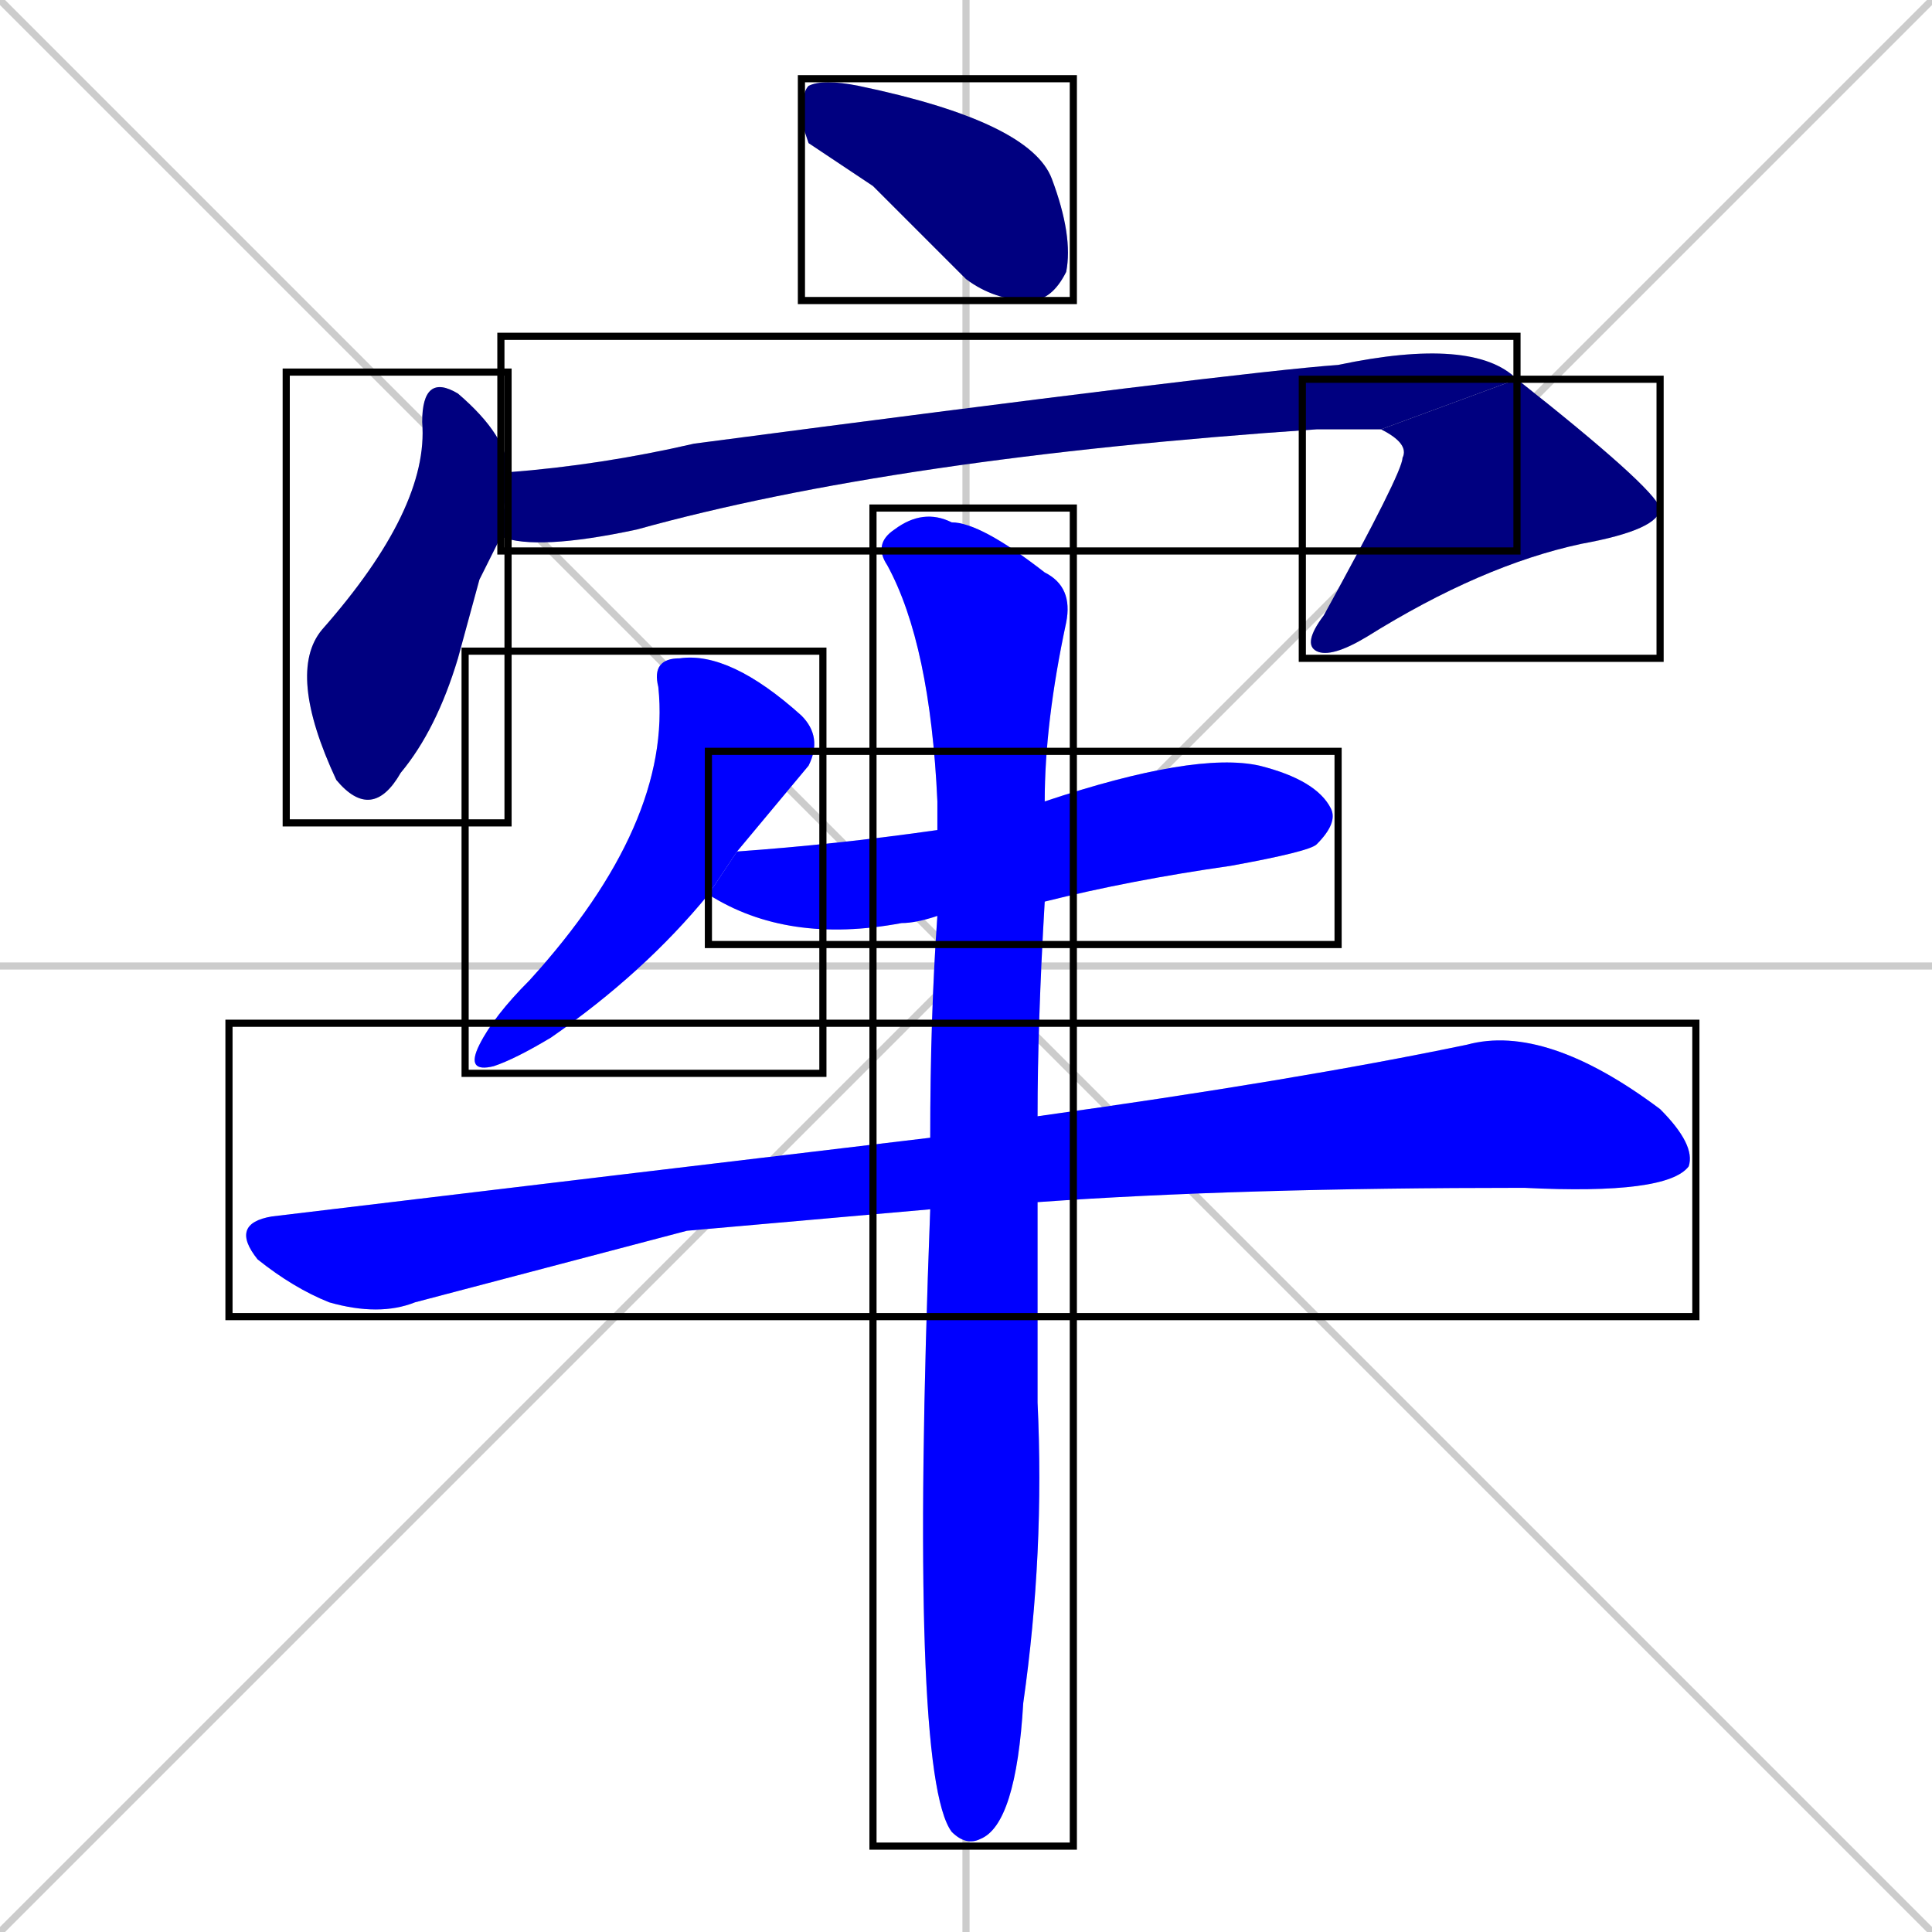 <svg xmlns="http://www.w3.org/2000/svg" xmlns:xlink="http://www.w3.org/1999/xlink" width="270" height="270"><defs><clipPath id="clip-mask-1"><use xlink:href="#rect-1" /></clipPath><clipPath id="clip-mask-2"><use xlink:href="#rect-2" /></clipPath><clipPath id="clip-mask-3"><use xlink:href="#rect-3" /></clipPath><clipPath id="clip-mask-4"><use xlink:href="#rect-4" /></clipPath><clipPath id="clip-mask-5"><use xlink:href="#rect-5" /></clipPath><clipPath id="clip-mask-6"><use xlink:href="#rect-6" /></clipPath><clipPath id="clip-mask-7"><use xlink:href="#rect-7" /></clipPath><clipPath id="clip-mask-8"><use xlink:href="#rect-8" /></clipPath></defs><path d="M 0 0 L 270 270 M 270 0 L 0 270 M 135 0 L 135 270 M 0 135 L 270 135" stroke="#CCCCCC" /><path d="M 113 20 L 112 17 Q 112 13 113 12 Q 115 11 120 12 Q 144 17 147 25 Q 150 33 149 38 Q 147 42 144 42 Q 139 42 135 39 Q 128 32 122 26" fill="#CCCCCC"/><path d="M 67 81 L 64 92 Q 61 102 56 108 Q 52 115 47 109 Q 40 94 45 88 Q 60 71 59 59 Q 59 52 64 55 Q 71 61 71 66 L 70 75" fill="#CCCCCC"/><path d="M 71 66 Q 84 65 97 62 Q 173 52 187 51 Q 206 47 212 53 L 193 60 Q 190 60 184 60 Q 125 64 89 74 Q 75 77 70 75" fill="#CCCCCC"/><path d="M 212 53 Q 231 68 232 71 Q 232 74 221 76 Q 207 79 191 89 Q 186 92 184 91 Q 182 90 185 86 Q 196 66 196 64 Q 197 62 193 60" fill="#CCCCCC"/><path d="M 99 125 Q 90 136 77 145 Q 72 148 69 149 Q 65 150 67 146 Q 69 142 74 137 Q 94 115 92 96 Q 91 92 95 92 Q 102 91 112 100 Q 115 103 113 107 Q 108 113 103 119" fill="#CCCCCC"/><path d="M 131 128 Q 128 129 126 129 Q 110 132 99 125 L 103 119 Q 117 118 131 116 L 146 112 Q 167 105 176 107 Q 184 109 186 113 Q 187 115 184 118 Q 183 119 172 121 Q 158 123 146 126" fill="#CCCCCC"/><path d="M 96 172 L 58 182 Q 53 184 46 182 Q 41 180 36 176 Q 32 171 38 170 Q 88 164 130 159 L 145 156 Q 181 151 205 146 Q 216 143 232 155 Q 237 160 236 163 Q 233 167 213 166 Q 173 166 145 168 L 130 169" fill="#CCCCCC"/><path d="M 130 159 Q 130 142 131 128 L 131 116 Q 131 114 131 112 Q 130 90 124 79 Q 122 76 125 74 Q 129 71 133 73 Q 137 73 146 80 Q 150 82 149 87 Q 146 101 146 112 L 146 126 Q 145 143 145 156 L 145 168 Q 145 188 145 196 Q 146 217 143 238 Q 142 255 137 257 Q 135 258 133 256 Q 127 248 130 169" fill="#CCCCCC"/><path d="M 113 20 L 112 17 Q 112 13 113 12 Q 115 11 120 12 Q 144 17 147 25 Q 150 33 149 38 Q 147 42 144 42 Q 139 42 135 39 Q 128 32 122 26" fill="#000080" clip-path="url(#clip-mask-1)" /><path d="M 67 81 L 64 92 Q 61 102 56 108 Q 52 115 47 109 Q 40 94 45 88 Q 60 71 59 59 Q 59 52 64 55 Q 71 61 71 66 L 70 75" fill="#000080" clip-path="url(#clip-mask-2)" /><path d="M 71 66 Q 84 65 97 62 Q 173 52 187 51 Q 206 47 212 53 L 193 60 Q 190 60 184 60 Q 125 64 89 74 Q 75 77 70 75" fill="#000080" clip-path="url(#clip-mask-3)" /><path d="M 212 53 Q 231 68 232 71 Q 232 74 221 76 Q 207 79 191 89 Q 186 92 184 91 Q 182 90 185 86 Q 196 66 196 64 Q 197 62 193 60" fill="#000080" clip-path="url(#clip-mask-4)" /><path d="M 99 125 Q 90 136 77 145 Q 72 148 69 149 Q 65 150 67 146 Q 69 142 74 137 Q 94 115 92 96 Q 91 92 95 92 Q 102 91 112 100 Q 115 103 113 107 Q 108 113 103 119" fill="#0000ff" clip-path="url(#clip-mask-5)" /><path d="M 131 128 Q 128 129 126 129 Q 110 132 99 125 L 103 119 Q 117 118 131 116 L 146 112 Q 167 105 176 107 Q 184 109 186 113 Q 187 115 184 118 Q 183 119 172 121 Q 158 123 146 126" fill="#0000ff" clip-path="url(#clip-mask-6)" /><path d="M 96 172 L 58 182 Q 53 184 46 182 Q 41 180 36 176 Q 32 171 38 170 Q 88 164 130 159 L 145 156 Q 181 151 205 146 Q 216 143 232 155 Q 237 160 236 163 Q 233 167 213 166 Q 173 166 145 168 L 130 169" fill="#0000ff" clip-path="url(#clip-mask-7)" /><path d="M 130 159 Q 130 142 131 128 L 131 116 Q 131 114 131 112 Q 130 90 124 79 Q 122 76 125 74 Q 129 71 133 73 Q 137 73 146 80 Q 150 82 149 87 Q 146 101 146 112 L 146 126 Q 145 143 145 156 L 145 168 Q 145 188 145 196 Q 146 217 143 238 Q 142 255 137 257 Q 135 258 133 256 Q 127 248 130 169" fill="#0000ff" clip-path="url(#clip-mask-8)" /><rect x="112" y="11" width="38" height="31" id="rect-1" fill="transparent" stroke="#000000"><animate attributeName="x" from="74" to="112" dur="0.141" begin="0; animate8.end + 1s" id="animate1" fill="freeze"/></rect><rect x="40" y="52" width="31" height="63" id="rect-2" fill="transparent" stroke="#000000"><set attributeName="y" to="-11" begin="0; animate8.end + 1s" /><animate attributeName="y" from="-11" to="52" dur="0.233" begin="animate1.end + 0.5" id="animate2" fill="freeze"/></rect><rect x="70" y="47" width="142" height="30" id="rect-3" fill="transparent" stroke="#000000"><set attributeName="x" to="-72" begin="0; animate8.end + 1s" /><animate attributeName="x" from="-72" to="70" dur="0.526" begin="animate2.end + 0.5" id="animate3" fill="freeze"/></rect><rect x="182" y="53" width="50" height="39" id="rect-4" fill="transparent" stroke="#000000"><set attributeName="y" to="14" begin="0; animate8.end + 1s" /><animate attributeName="y" from="14" to="53" dur="0.144" begin="animate3.end" id="animate4" fill="freeze"/></rect><rect x="65" y="91" width="50" height="59" id="rect-5" fill="transparent" stroke="#000000"><set attributeName="y" to="32" begin="0; animate8.end + 1s" /><animate attributeName="y" from="32" to="91" dur="0.219" begin="animate4.end + 0.5" id="animate5" fill="freeze"/></rect><rect x="99" y="105" width="88" height="27" id="rect-6" fill="transparent" stroke="#000000"><set attributeName="x" to="11" begin="0; animate8.end + 1s" /><animate attributeName="x" from="11" to="99" dur="0.326" begin="animate5.end + 0.5" id="animate6" fill="freeze"/></rect><rect x="32" y="143" width="205" height="41" id="rect-7" fill="transparent" stroke="#000000"><set attributeName="x" to="-173" begin="0; animate8.end + 1s" /><animate attributeName="x" from="-173" to="32" dur="0.759" begin="animate6.end + 0.5" id="animate7" fill="freeze"/></rect><rect x="122" y="71" width="28" height="187" id="rect-8" fill="transparent" stroke="#000000"><set attributeName="y" to="-116" begin="0; animate8.end + 1s" /><animate attributeName="y" from="-116" to="71" dur="0.693" begin="animate7.end + 0.5" id="animate8" fill="freeze"/></rect></svg>
